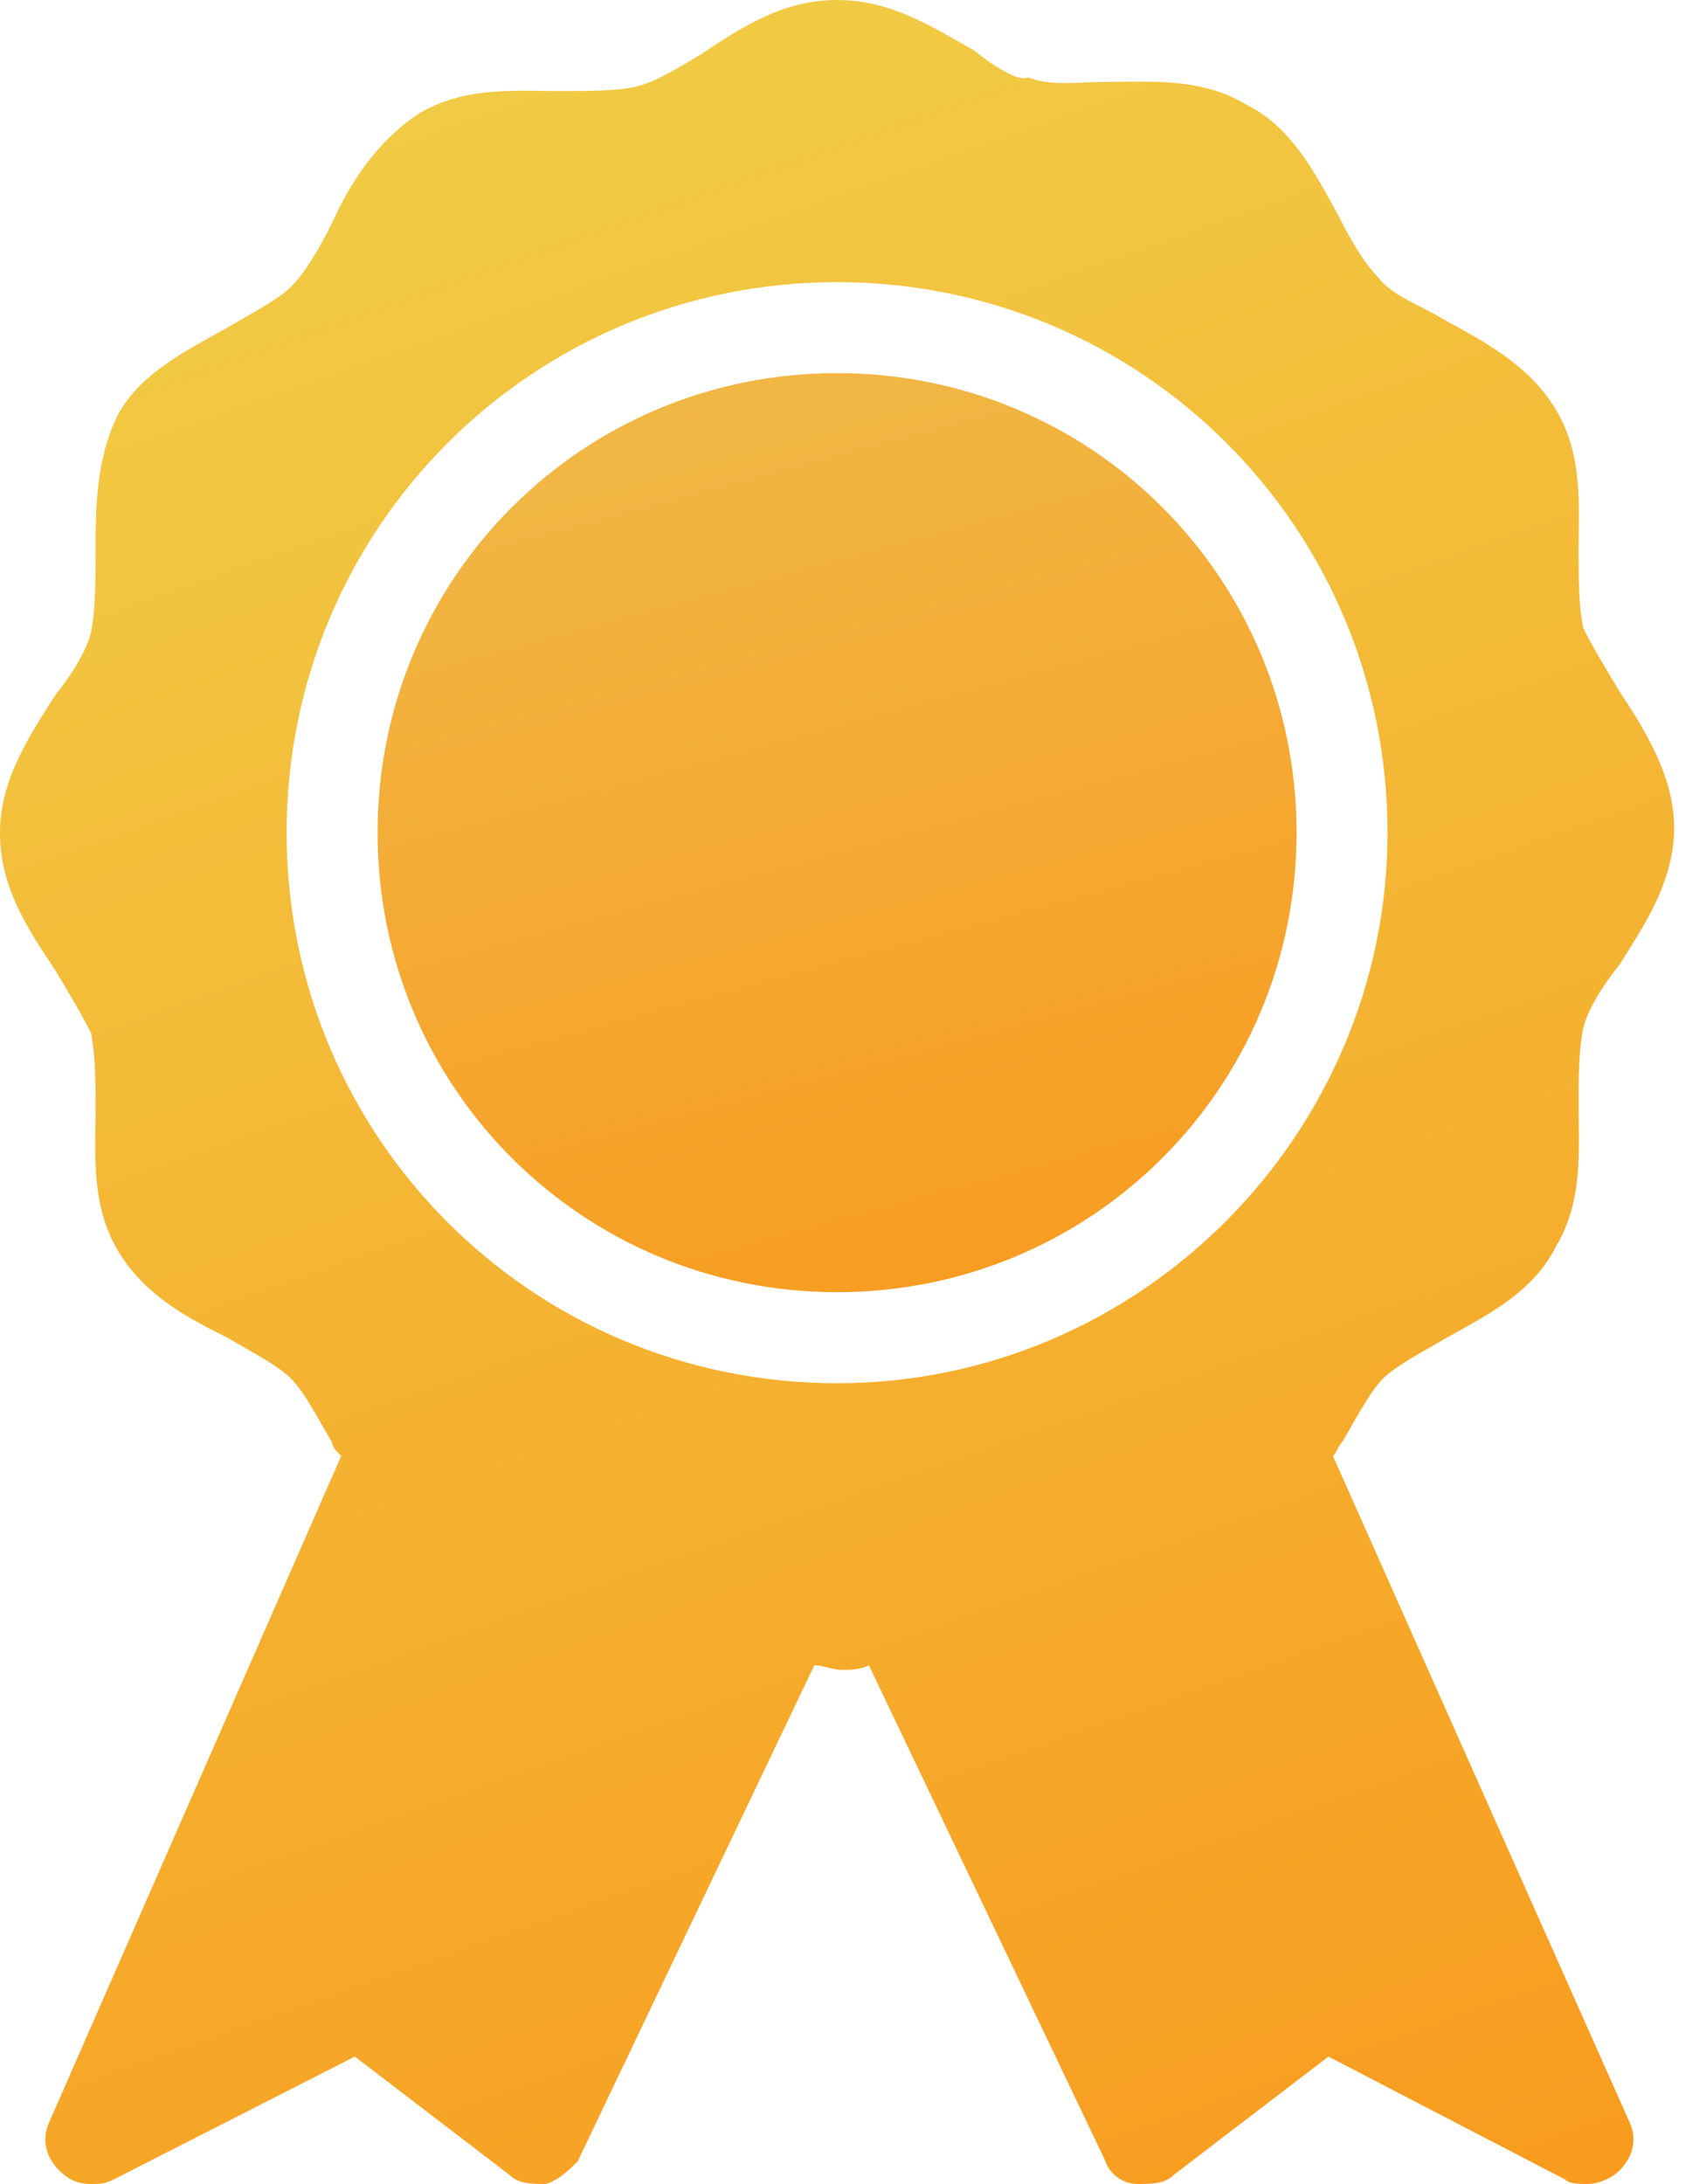 <svg width="25" height="32" viewBox="0 0 25 32" fill="none" xmlns="http://www.w3.org/2000/svg">
<path d="M19.533 21.333C19.6 21.267 19.6 21.2 19.666 21.133C19.866 20.8 20.067 20.4 20.266 20.2C20.466 20 20.866 19.8 21.2 19.6C21.799 19.267 22.466 18.933 22.799 18.267C23.2 17.6 23.133 16.866 23.133 16.2C23.133 15.8 23.133 15.4 23.2 15.066C23.266 14.8 23.466 14.467 23.733 14.133C24.066 13.6 24.533 12.933 24.533 12.133C24.533 11.4 24.133 10.733 23.733 10.133C23.533 9.8 23.333 9.467 23.2 9.2C23.133 8.867 23.133 8.467 23.133 8.067C23.133 7.4 23.2 6.667 22.799 6C22.399 5.333 21.733 5 21.133 4.667C20.799 4.466 20.399 4.333 20.2 4.067C20 3.867 19.799 3.533 19.6 3.133C19.266 2.533 18.933 1.867 18.266 1.534C17.6 1.133 16.866 1.2 16.2 1.2C15.799 1.2 15.4 1.267 15.066 1.133C14.933 1.2 14.6 1 14.266 0.733C13.666 0.4 13.066 0 12.266 0C11.466 0 10.866 0.4 10.266 0.8C9.933 1 9.6 1.2 9.333 1.267C9.066 1.333 8.666 1.333 8.2 1.333C7.533 1.333 6.8 1.267 6.133 1.667C5.533 2.067 5.133 2.667 4.866 3.267C4.666 3.667 4.466 4 4.266 4.2C4.066 4.4 3.666 4.6 3.333 4.8C2.733 5.133 2.066 5.466 1.733 6.067C1.4 6.733 1.4 7.467 1.4 8.133C1.4 8.533 1.4 8.933 1.333 9.267C1.266 9.533 1.066 9.866 0.8 10.2C0.466 10.733 0 11.4 0 12.2C0 13 0.4 13.6 0.8 14.2C1 14.533 1.2 14.866 1.333 15.133C1.4 15.467 1.4 15.866 1.4 16.267C1.4 16.933 1.333 17.667 1.733 18.333C2.133 19 2.8 19.333 3.333 19.6C3.667 19.8 4.066 20 4.266 20.2C4.466 20.4 4.666 20.8 4.866 21.133C4.866 21.2 4.933 21.266 5 21.333L0.733 31.067C0.6 31.333 0.666 31.6 0.866 31.8C1 31.933 1.133 32 1.333 32C1.466 32 1.533 32 1.667 31.933L5.2 30.133L7.466 31.867C7.6 32 7.8 32 8 32C8.2 31.933 8.333 31.8 8.466 31.667L11.933 24.4C12.066 24.4 12.2 24.467 12.333 24.467C12.467 24.467 12.6 24.467 12.733 24.4L16.2 31.667C16.267 31.867 16.467 32 16.667 32C16.867 32 17.067 32 17.2 31.867L19.467 30.133L22.934 31.933C23 32 23.134 32 23.267 32C23.4 32 23.601 31.933 23.734 31.8C23.934 31.6 24.001 31.333 23.867 31.067L19.533 21.333ZM12.267 20.267C7.8 20.267 4.2 16.667 4.2 12.2C4.2 7.733 7.8 4.134 12.267 4.134C16.733 4.134 20.333 7.734 20.333 12.2C20.333 16.6 16.733 20.267 12.267 20.267Z" fill="url(#paint0_linear_2_1182)"/>
<path d="M12.266 5.467C8.533 5.467 5.533 8.467 5.533 12.2C5.533 15.934 8.533 18.933 12.266 18.933C16 18.933 19 15.934 19 12.2C19 8.467 16 5.467 12.266 5.467Z" fill="url(#paint1_linear_2_1182)"/>
<defs>
<linearGradient id="paint0_linear_2_1182" x1="6.5" y1="1.5" x2="18.5" y2="35.5" gradientUnits="userSpaceOnUse">
<stop stop-color="#F1CB45"/>
<stop offset="1" stop-color="#F8991D"/>
</linearGradient>
<linearGradient id="paint1_linear_2_1182" x1="9.101" y1="6.098" x2="13.158" y2="21.091" gradientUnits="userSpaceOnUse">
<stop stop-color="#F1B745"/>
<stop offset="1" stop-color="#F8991D"/>
</linearGradient>
</defs>
</svg>
